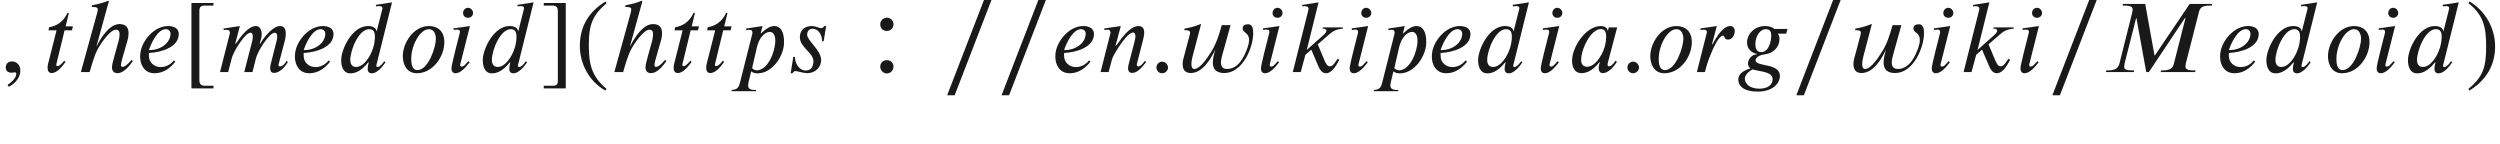 <ns0:svg xmlns:ns0="http://www.w3.org/2000/svg" xmlns:ns1="http://www.w3.org/1999/xlink" height="13.757pt" readme2tex:offset="2.1686200000000007" version="1.1" viewBox="-52.649 -68.916 238.572 13.757" width="238.572pt" xmlns:readme2tex="http://github.com/leegao/readme2tex/">
<ns0:defs>
<ns0:path d="M1.803 -0.428C1.803 -0.727 1.544 -0.996 1.255 -0.996C0.946 -0.996 0.697 -0.747 0.697 -0.438S0.936 0.11 1.245 0.11C1.544 0.11 1.803 -0.139 1.803 -0.428Z" id="g0-58" />
<ns0:path d="M0.827 1.405C1.514 1.076 1.943 0.448 1.943 -0.149C1.943 -0.667 1.594 -1.016 1.146 -1.016C0.787 -1.016 0.548 -0.787 0.548 -0.448S0.757 0.06 1.126 0.06C1.235 0.06 1.335 0.02 1.415 0.02S1.554 0.08 1.554 0.149C1.554 0.478 1.275 0.847 0.727 1.215L0.827 1.405Z" id="g0-59" />
<ns0:path d="M10.511 -6.506H8.369L5.051 -1.594H5.011L4.125 -6.506H2.002L1.963 -6.346H2.152C2.77 -6.346 2.919 -6.197 2.919 -5.998C2.919 -5.908 2.909 -5.788 2.869 -5.619L1.684 -0.887C1.584 -0.488 1.395 -0.159 0.608 -0.159H0.418L0.379 0H3.039L3.078 -0.159H2.879C2.291 -0.159 2.122 -0.279 2.122 -0.488C2.122 -0.608 2.142 -0.757 2.172 -0.887L3.258 -5.151H3.288L4.224 0H4.473L7.91 -5.151H7.97L6.854 -0.777C6.775 -0.458 6.595 -0.159 5.808 -0.159H5.639L5.599 0H8.887L8.927 -0.159H8.737C8.159 -0.159 7.97 -0.309 7.97 -0.498C7.97 -0.588 7.97 -0.707 7.99 -0.777L9.255 -5.738C9.345 -6.097 9.504 -6.346 10.301 -6.346H10.471L10.511 -6.506Z" id="g0-77" />
<ns0:path d="M4.702 -4.264H3.905L3.816 -3.935H3.806C3.786 -4.154 3.577 -4.394 3.148 -4.394C1.714 -4.394 0.399 -2.401 0.399 -1.086C0.399 -0.448 0.658 0.1 1.285 0.1C1.674 0.1 2.291 -0.03 3.009 -0.946H3.049C2.999 -0.787 2.939 -0.578 2.939 -0.448C2.939 -0.13 3.029 0.1 3.357 0.1C3.836 0.1 4.374 -0.498 4.682 -0.966L4.563 -1.086C4.174 -0.568 4.025 -0.548 3.925 -0.548C3.846 -0.548 3.786 -0.608 3.786 -0.717C3.786 -0.807 3.796 -0.827 3.796 -0.827L4.702 -4.264ZM3.656 -3.397C3.656 -3.059 3.587 -2.66 3.507 -2.401C3.228 -1.455 2.531 -0.508 1.843 -0.508C1.574 -0.508 1.265 -0.638 1.265 -1.166C1.265 -1.514 1.365 -1.953 1.544 -2.401C1.883 -3.238 2.481 -4.105 3.158 -4.105C3.537 -4.105 3.656 -3.806 3.656 -3.397Z" id="g0-97" />
<ns0:path d="M5.25 -6.655L3.696 -6.416L3.736 -6.266C3.806 -6.276 3.915 -6.296 4.005 -6.296C4.264 -6.296 4.334 -6.227 4.334 -6.097C4.334 -6.057 4.324 -6.017 4.314 -5.978L3.786 -3.895H3.766C3.756 -4.135 3.527 -4.394 2.959 -4.394C1.425 -4.394 0.399 -2.172 0.399 -1.146C0.399 -0.618 0.548 0.12 1.275 0.12C1.644 0.12 2.242 0 2.979 -0.927H3.029C2.949 -0.628 2.929 -0.488 2.929 -0.289C2.929 -0.11 3.009 0.12 3.328 0.12C3.796 0.12 4.324 -0.478 4.623 -0.927L4.513 -1.046C4.374 -0.837 4.095 -0.488 3.895 -0.488C3.796 -0.488 3.746 -0.518 3.746 -0.578C3.746 -0.608 3.756 -0.667 3.766 -0.697L5.25 -6.655ZM3.616 -3.387C3.616 -3.078 3.567 -2.69 3.457 -2.341C3.178 -1.425 2.521 -0.488 1.823 -0.488C1.544 -0.488 1.265 -0.658 1.265 -1.146C1.265 -2.102 2.072 -4.095 3.059 -4.095C3.467 -4.095 3.616 -3.856 3.616 -3.387Z" id="g0-100" />
<ns0:path d="M3.616 -1.116C3.258 -0.658 2.78 -0.478 2.361 -0.478C1.753 -0.478 1.235 -0.907 1.235 -1.544V-1.823C2.421 -1.883 4.085 -2.371 4.085 -3.636C4.085 -4.254 3.487 -4.394 3.068 -4.394C1.803 -4.394 0.707 -3.148 0.458 -2.042C0.408 -1.813 0.399 -1.674 0.399 -1.445C0.399 -0.727 0.787 0.11 1.763 0.11C2.381 0.11 3.059 -0.13 3.756 -0.986L3.616 -1.116ZM1.235 -2.102C1.524 -2.949 2.122 -4.095 2.859 -4.095C3.108 -4.095 3.298 -3.915 3.298 -3.666C3.298 -2.79 2.361 -2.102 1.325 -2.102H1.235Z" id="g0-101" />
<ns0:path d="M4.902 -4.115H3.646C3.497 -4.264 3.188 -4.394 2.77 -4.394C1.714 -4.394 1.036 -3.606 1.036 -2.819C1.036 -2.351 1.305 -1.883 1.973 -1.734V-1.694C1.494 -1.694 1.126 -1.205 1.126 -0.827C1.126 -0.658 1.196 -0.468 1.365 -0.359C0.747 -0.159 0.199 0.139 0.199 0.717S0.697 1.863 2.032 1.863C3.517 1.863 4.174 1.066 4.174 0.359C4.174 -0.887 1.853 -0.488 1.853 -1.116C1.853 -1.365 2.142 -1.614 2.73 -1.694C3.606 -1.803 4.135 -2.421 4.135 -3.168C4.135 -3.387 4.095 -3.517 3.965 -3.666H4.772L4.902 -4.115ZM3.347 -3.477C3.347 -2.919 3.098 -1.903 2.391 -1.903C1.953 -1.903 1.833 -2.252 1.833 -2.71C1.833 -3.387 2.271 -4.095 2.809 -4.095C3.248 -4.095 3.347 -3.846 3.347 -3.477ZM3.477 0.687C3.477 1.126 3.118 1.584 2.212 1.584C1.265 1.584 0.827 1.086 0.827 0.618C0.827 0.349 1.046 0.09 1.305 -0.1C1.385 -0.159 1.484 -0.209 1.564 -0.259C2.162 -0.04 3.477 -0.09 3.477 0.687Z" id="g0-103" />
<ns0:path d="M5.31 -1.166C4.822 -0.588 4.593 -0.498 4.423 -0.498C4.334 -0.498 4.294 -0.568 4.294 -0.667C4.294 -0.807 4.354 -1.046 4.403 -1.215L4.912 -2.999C4.991 -3.268 5.021 -3.507 5.021 -3.706C5.021 -4.284 4.742 -4.583 4.144 -4.583C3.557 -4.583 2.8 -4.075 1.963 -2.451H1.953L3.148 -6.785L3.068 -6.804C2.69 -6.655 2.351 -6.535 1.514 -6.366V-6.217C1.813 -6.217 2.082 -6.197 2.082 -5.998C2.082 -5.928 2.072 -5.828 2.042 -5.709L0.468 0H1.305C1.743 -1.554 1.963 -2.072 2.401 -2.72C2.949 -3.527 3.477 -4.045 3.796 -4.045C4.085 -4.045 4.164 -3.865 4.164 -3.606C4.164 -3.417 4.115 -3.138 4.075 -2.989L3.676 -1.554C3.557 -1.126 3.437 -0.658 3.437 -0.458C3.437 -0.09 3.636 0.1 3.965 0.1C4.334 0.1 4.832 -0.169 5.43 -1.056L5.31 -1.166Z" id="g0-104" />
<ns0:path d="M2.56 -5.639C2.56 -5.888 2.341 -6.137 2.082 -6.137C1.793 -6.137 1.604 -5.888 1.604 -5.639C1.604 -5.38 1.793 -5.181 2.082 -5.181C2.341 -5.181 2.56 -5.38 2.56 -5.639ZM2.262 -4.394L0.687 -4.174L0.717 -4.015C0.787 -4.035 0.907 -4.055 0.996 -4.055C1.225 -4.055 1.305 -4.005 1.305 -3.836C1.305 -3.806 1.295 -3.736 1.285 -3.716C0.498 -0.658 0.498 -0.468 0.498 -0.349C0.498 -0.08 0.618 0.11 0.897 0.11C1.385 0.11 1.883 -0.488 2.232 -0.936L2.102 -1.036C1.743 -0.648 1.684 -0.528 1.465 -0.528C1.395 -0.528 1.335 -0.558 1.335 -0.628C1.335 -0.667 1.335 -0.707 1.345 -0.767L2.262 -4.394Z" id="g0-105" />
<ns0:path d="M5.25 -4.264H3.318L3.278 -4.144H3.397C3.497 -4.144 3.656 -4.075 3.656 -3.955C3.656 -3.826 3.557 -3.696 3.447 -3.597L1.783 -2.112L2.909 -6.655L1.335 -6.406L1.365 -6.266C1.445 -6.286 1.544 -6.286 1.634 -6.286C1.853 -6.286 1.953 -6.177 1.953 -6.067C1.953 -5.998 1.943 -5.928 1.923 -5.868L0.448 0H1.205L1.654 -1.654L2.212 -2.142L2.839 -0.677C2.949 -0.418 3.158 0.11 3.616 0.11C4.294 0.11 4.762 -0.956 4.882 -1.166L4.732 -1.275C4.513 -0.976 4.294 -0.548 3.995 -0.548C3.736 -0.548 3.616 -0.787 3.467 -1.136L2.829 -2.65L3.885 -3.567C4.264 -3.895 4.543 -4.075 5.21 -4.144L5.25 -4.264Z" id="g0-107" />
<ns0:path d="M6.645 -1.066C6.456 -0.697 6.197 -0.538 6.027 -0.538C5.938 -0.538 5.878 -0.578 5.878 -0.658C5.878 -0.687 5.888 -0.747 5.898 -0.777L6.506 -3.078C6.565 -3.318 6.575 -3.507 6.575 -3.686C6.575 -4.135 6.396 -4.394 6.037 -4.394C5.838 -4.394 5.649 -4.324 5.43 -4.174C4.941 -3.846 4.423 -3.228 4.135 -2.71H4.085L4.184 -3.068C4.244 -3.268 4.274 -3.417 4.274 -3.587C4.274 -4.025 4.095 -4.394 3.726 -4.394C3.347 -4.394 2.75 -4.135 1.813 -2.71H1.753L2.192 -4.394L0.628 -4.154L0.648 -4.015C0.727 -4.025 0.837 -4.035 0.917 -4.035C1.186 -4.035 1.245 -3.905 1.245 -3.726L0.299 0H1.076L1.425 -1.345C1.584 -1.953 2.68 -3.756 3.198 -3.756C3.377 -3.756 3.427 -3.577 3.427 -3.377C3.427 -3.228 3.397 -3.068 3.377 -2.979L2.61 0H3.397L3.736 -1.345C3.885 -1.953 4.981 -3.756 5.519 -3.756C5.699 -3.756 5.758 -3.577 5.758 -3.377C5.758 -3.208 5.738 -3.118 5.699 -2.979L5.141 -0.777C5.091 -0.578 5.081 -0.478 5.081 -0.408C5.081 -0.02 5.25 0.08 5.469 0.08C5.938 0.08 6.456 -0.418 6.775 -0.956L6.645 -1.066Z" id="g0-109" />
<ns0:path d="M4.653 -0.956L4.523 -1.066C4.384 -0.897 4.144 -0.538 3.905 -0.538C3.796 -0.538 3.766 -0.618 3.756 -0.677C3.756 -0.727 3.756 -0.757 3.766 -0.777L4.354 -3.078C4.403 -3.278 4.463 -3.527 4.463 -3.776C4.463 -4.105 4.344 -4.394 3.905 -4.394C3.308 -4.394 2.71 -3.736 2.311 -3.238C2.291 -3.208 1.803 -2.511 1.753 -2.511H1.724L2.232 -4.394L0.648 -4.164L0.667 -4.015C0.737 -4.025 0.847 -4.045 0.946 -4.045C1.215 -4.045 1.245 -3.905 1.245 -3.726L0.299 0H1.066L1.395 -1.235C1.455 -1.445 1.714 -1.913 2.072 -2.451C2.381 -2.919 3.009 -3.776 3.387 -3.776C3.567 -3.776 3.626 -3.587 3.626 -3.397C3.626 -3.258 3.577 -3.059 3.557 -2.979L2.989 -0.777C2.959 -0.667 2.919 -0.508 2.919 -0.379C2.919 -0.149 3.009 0.08 3.328 0.08C3.846 0.08 4.324 -0.558 4.603 -0.897L4.653 -0.956Z" id="g0-110" />
<ns0:path d="M4.364 -2.859C4.364 -3.935 3.696 -4.394 2.899 -4.394C1.425 -4.394 0.399 -2.79 0.399 -1.514C0.399 -0.787 0.737 0.11 1.743 0.11C3.268 0.11 4.364 -1.474 4.364 -2.859ZM3.557 -3.168C3.557 -2.411 2.849 -0.189 1.793 -0.189C1.235 -0.189 1.205 -0.927 1.205 -1.255C1.205 -2.61 2.072 -4.095 2.889 -4.095C3.417 -4.095 3.557 -3.547 3.557 -3.168Z" id="g0-111" />
<ns0:path d="M2.521 -3.686L2.491 -3.706L2.67 -4.394L1.096 -4.154L1.116 -3.995C1.196 -4.015 1.315 -4.035 1.395 -4.035C1.694 -4.035 1.704 -3.895 1.704 -3.706L0.538 0.917C0.418 1.375 0.349 1.674 -0.269 1.704L-0.299 1.823H2.032L2.062 1.704H1.903C1.405 1.704 1.295 1.494 1.295 1.275C1.295 1.166 1.315 1.056 1.345 0.927L1.584 -0.07C1.773 0.08 1.953 0.12 2.192 0.12C3.626 0.12 4.722 -1.564 4.722 -2.849C4.722 -3.856 4.394 -4.394 3.786 -4.394C3.437 -4.394 3.049 -4.184 2.66 -3.816L2.521 -3.686ZM2.132 -2.371C2.331 -3.228 2.849 -3.836 3.377 -3.836C3.606 -3.836 3.885 -3.636 3.885 -3.009C3.885 -1.893 3.138 -0.169 2.132 -0.169C2.012 -0.169 1.813 -0.219 1.674 -0.379L2.132 -2.371Z" id="g0-112" />
<ns0:path d="M1.743 -2.66L2.202 -4.394L0.638 -4.164L0.658 -4.015C0.717 -4.025 0.857 -4.045 0.927 -4.045C1.146 -4.045 1.255 -3.985 1.255 -3.856C1.255 -3.806 1.245 -3.736 1.215 -3.626L0.299 0H1.066L1.275 -0.757C1.325 -0.927 2.192 -3.477 2.8 -3.477C2.979 -3.477 2.879 -3.098 3.268 -3.098C3.676 -3.098 3.915 -3.537 3.915 -3.915C3.915 -4.184 3.766 -4.394 3.477 -4.394C2.929 -4.394 2.451 -3.746 2.112 -3.208C2.002 -3.029 1.883 -2.829 1.793 -2.65L1.743 -2.66Z" id="g0-114" />
<ns0:path d="M3.885 -4.394H3.726C3.646 -4.294 3.537 -4.194 3.427 -4.194C3.138 -4.194 2.939 -4.394 2.511 -4.394C1.963 -4.394 1.375 -4.115 1.375 -3.328C1.375 -2.351 2.67 -1.853 2.67 -1.036C2.67 -0.648 2.531 -0.149 1.943 -0.149C1.315 -0.149 0.907 -0.817 0.907 -1.445H0.747L0.498 0.11H0.667C0.787 -0.06 0.877 -0.1 0.966 -0.1C1.086 -0.1 1.724 0.1 2.062 0.1C2.929 0.1 3.407 -0.528 3.407 -1.146C3.407 -2.092 2.072 -3.009 2.072 -3.557C2.072 -3.965 2.331 -4.135 2.58 -4.135C3.138 -4.135 3.497 -3.577 3.497 -2.939H3.646L3.885 -4.394Z" id="g0-115" />
<ns0:path d="M2.819 -4.364H2.122L2.431 -5.649H2.301C1.893 -4.782 1.285 -4.413 0.538 -4.274L0.488 -3.985H1.255L0.448 -0.797C0.418 -0.687 0.399 -0.558 0.399 -0.428C0.399 -0.159 0.478 0.09 0.787 0.09C1.375 0.09 1.873 -0.667 2.112 -0.976L1.983 -1.086C1.614 -0.588 1.385 -0.568 1.385 -0.568C1.255 -0.568 1.225 -0.628 1.225 -0.687C1.225 -0.717 1.235 -0.767 1.245 -0.797L2.022 -3.985H2.72L2.819 -4.364Z" id="g0-116" />
<ns0:path d="M5.29 -4.483H4.453C4.144 -3.387 3.885 -2.61 3.357 -1.803C3.118 -1.435 2.411 -0.309 1.833 -0.299C1.614 -0.299 1.554 -0.508 1.554 -0.767C1.554 -1.046 1.634 -1.365 1.664 -1.494L2.471 -4.553L2.431 -4.583C1.933 -4.374 1.415 -4.234 0.887 -4.144V-3.995C1.046 -3.995 1.425 -4.015 1.425 -3.776C1.425 -3.676 1.405 -3.577 1.375 -3.487L0.907 -1.724C0.827 -1.415 0.717 -1.106 0.717 -0.777C0.717 -0.249 0.936 0.09 1.494 0.09C2.61 0.09 3.427 -1.265 3.826 -2.152C3.716 -1.753 3.597 -1.325 3.597 -0.907C3.597 -0.189 4.015 0.09 4.702 0.09C6.406 0.09 7.452 -2.281 7.452 -3.736C7.452 -4.055 7.402 -4.563 6.984 -4.563C6.745 -4.563 6.426 -4.503 6.446 -4.144C6.466 -3.716 7.054 -3.796 7.054 -3.059C7.054 -2.809 6.984 -2.56 6.904 -2.321C6.595 -1.445 6.037 -0.299 4.961 -0.299C4.563 -0.299 4.374 -0.518 4.374 -0.907C4.374 -1.146 4.433 -1.375 4.493 -1.604L5.29 -4.483Z" id="g0-119" />
<ns0:path d="M3.029 1.604C1.634 0.438 1.335 -0.687 1.335 -2.54C1.335 -4.463 1.644 -5.39 3.029 -6.575L2.939 -6.735C1.345 -5.788 0.478 -4.354 0.478 -2.511C0.478 -0.817 1.335 0.867 2.909 1.763L3.029 1.604Z" id="g1-46" />
<ns0:path d="M0.289 -6.575C1.734 -5.44 1.983 -4.294 1.983 -2.431C1.983 -0.498 1.704 0.438 0.289 1.604L0.379 1.763C1.963 0.797 2.839 -0.618 2.839 -2.461C2.839 -4.154 1.933 -5.818 0.408 -6.735L0.289 -6.575Z" id="g1-47" />
<ns0:path d="M3.178 -4.563C3.178 -4.932 2.869 -5.191 2.55 -5.191S1.913 -4.941 1.913 -4.563C1.913 -4.174 2.172 -3.925 2.55 -3.925S3.178 -4.224 3.178 -4.563ZM3.178 -0.508C3.178 -0.917 2.889 -1.136 2.54 -1.136C2.212 -1.136 1.913 -0.907 1.913 -0.508C1.913 -0.169 2.212 0.13 2.54 0.13C2.889 0.13 3.178 -0.169 3.178 -0.508Z" id="g1-58" />
<ns0:path d="M2.979 1.554V1.305H2.152C1.823 1.305 1.634 1.166 1.634 0.767V-5.868C1.634 -6.227 1.813 -6.346 2.152 -6.346H2.979V-6.595H0.877V1.554H2.979Z" id="g1-91" />
<ns0:path d="M2.441 1.554V-6.595H0.339V-6.346H1.176C1.554 -6.346 1.684 -6.157 1.684 -5.808V0.847C1.684 1.156 1.564 1.305 1.215 1.305H0.339V1.554H2.441Z" id="g1-93" />
<ns0:path d="M4.762 -7.073H4.045L0.458 2.212H1.176L4.762 -7.073Z" id="g1-95" />
<ns0:path d="M4.403 -0.658C4.234 -0.518 4.135 -0.468 3.975 -0.468C3.796 -0.468 3.666 -0.667 3.666 -1.126V-3.029C3.666 -3.636 3.626 -3.846 3.387 -4.135S2.77 -4.583 2.212 -4.583C1.763 -4.583 1.345 -4.463 1.066 -4.284C0.717 -4.065 0.558 -3.746 0.558 -3.487C0.558 -3.218 0.777 -3.029 0.986 -3.029C1.245 -3.029 1.445 -3.248 1.445 -3.437C1.445 -3.646 1.385 -3.676 1.385 -3.856C1.385 -4.125 1.684 -4.344 2.082 -4.344C2.531 -4.344 2.859 -4.065 2.859 -3.447V-2.909C1.734 -2.491 1.365 -2.301 1.066 -2.102C0.677 -1.843 0.369 -1.455 0.369 -0.936C0.369 -0.279 0.797 0.1 1.415 0.1C1.843 0.1 2.331 -0.03 2.859 -0.628H2.869C2.919 -0.1 3.138 0.1 3.507 0.1C3.846 0.1 4.105 0 4.403 -0.379V-0.658ZM2.859 -1.265C2.859 -0.976 2.8 -0.837 2.511 -0.638C2.341 -0.528 2.132 -0.478 1.933 -0.478C1.544 -0.478 1.245 -0.717 1.245 -1.245C1.245 -1.554 1.345 -1.793 1.584 -2.012C1.833 -2.242 2.242 -2.451 2.859 -2.67V-1.265Z" id="g2-97" />
</ns0:defs>
<ns0:g fill-opacity="0.9" id="page1">
<ns0:use x="-52.649" y="-62.037" ns1:href="#g0-59" />
<ns0:use x="-48.507" y="-62.037" ns1:href="#g0-116" />
<ns0:use x="-45.401" y="-62.037" ns1:href="#g0-104" />
<ns0:use x="-39.674" y="-62.037" ns1:href="#g0-101" />
<ns0:use x="-35.257" y="-62.037" ns1:href="#g1-91" />
<ns0:use x="-31.952" y="-62.037" ns1:href="#g0-109" />
<ns0:use x="-24.905" y="-62.037" ns1:href="#g0-101" />
<ns0:use x="-20.488" y="-62.037" ns1:href="#g0-100" />
<ns0:use x="-14.61" y="-62.037" ns1:href="#g0-111" />
<ns0:use x="-10.064" y="-62.037" ns1:href="#g0-105" />
<ns0:use x="-6.977" y="-62.037" ns1:href="#g0-100" />
<ns0:use x="-1.099" y="-62.037" ns1:href="#g1-93" />
<ns0:use x="2.206" y="-62.037" ns1:href="#g1-46" />
<ns0:use x="5.511" y="-62.037" ns1:href="#g0-104" />
<ns0:use x="11.238" y="-62.037" ns1:href="#g0-116" />
<ns0:use x="14.345" y="-62.037" ns1:href="#g0-116" />
<ns0:use x="17.451" y="-62.037" ns1:href="#g0-112" />
<ns0:use x="22.305" y="-62.037" ns1:href="#g0-115" />
<ns0:use x="29.439" y="-62.037" ns1:href="#g1-58" />
<ns0:use x="37.279" y="-62.037" ns1:href="#g1-95" />
<ns0:use x="42.47" y="-62.037" ns1:href="#g1-95" />
<ns0:use x="47.661" y="-62.037" ns1:href="#g0-101" />
<ns0:use x="52.078" y="-62.037" ns1:href="#g0-110" />
<ns0:use x="57.01" y="-62.037" ns1:href="#g0-58" />
<ns0:use x="59.492" y="-62.037" ns1:href="#g0-119" />
<ns0:use x="67.184" y="-62.037" ns1:href="#g0-105" />
<ns0:use x="70.271" y="-62.037" ns1:href="#g0-107" />
<ns0:use x="75.65" y="-62.037" ns1:href="#g0-105" />
<ns0:use x="78.737" y="-62.037" ns1:href="#g0-112" />
<ns0:use x="83.591" y="-62.037" ns1:href="#g0-101" />
<ns0:use x="88.007" y="-62.037" ns1:href="#g0-100" />
<ns0:use x="93.886" y="-62.037" ns1:href="#g0-105" />
<ns0:use x="96.972" y="-62.037" ns1:href="#g0-97" />
<ns0:use x="101.955" y="-62.037" ns1:href="#g0-58" />
<ns0:use x="104.436" y="-62.037" ns1:href="#g0-111" />
<ns0:use x="108.982" y="-62.037" ns1:href="#g0-114" />
<ns0:use x="113.032" y="-62.037" ns1:href="#g0-103" />
<ns0:use x="118.314" y="-62.037" ns1:href="#g1-95" />
<ns0:use x="123.505" y="-62.037" ns1:href="#g0-119" />
<ns0:use x="131.197" y="-62.037" ns1:href="#g0-105" />
<ns0:use x="134.284" y="-62.037" ns1:href="#g0-107" />
<ns0:use x="139.663" y="-62.037" ns1:href="#g0-105" />
<ns0:use x="142.75" y="-62.037" ns1:href="#g1-95" />
<ns0:use x="147.941" y="-62.037" ns1:href="#g0-77" />
<ns0:use x="158.813" y="-62.037" ns1:href="#g0-101" />
<ns0:use x="163.229" y="-62.037" ns1:href="#g0-100" />
<ns0:use x="169.107" y="-62.037" ns1:href="#g0-111" />
<ns0:use x="173.653" y="-62.037" ns1:href="#g0-105" />
<ns0:use x="176.74" y="-62.037" ns1:href="#g0-100" />
<ns0:use x="182.618" y="-62.037" ns1:href="#g1-47" />
</ns0:g>
</ns0:svg>